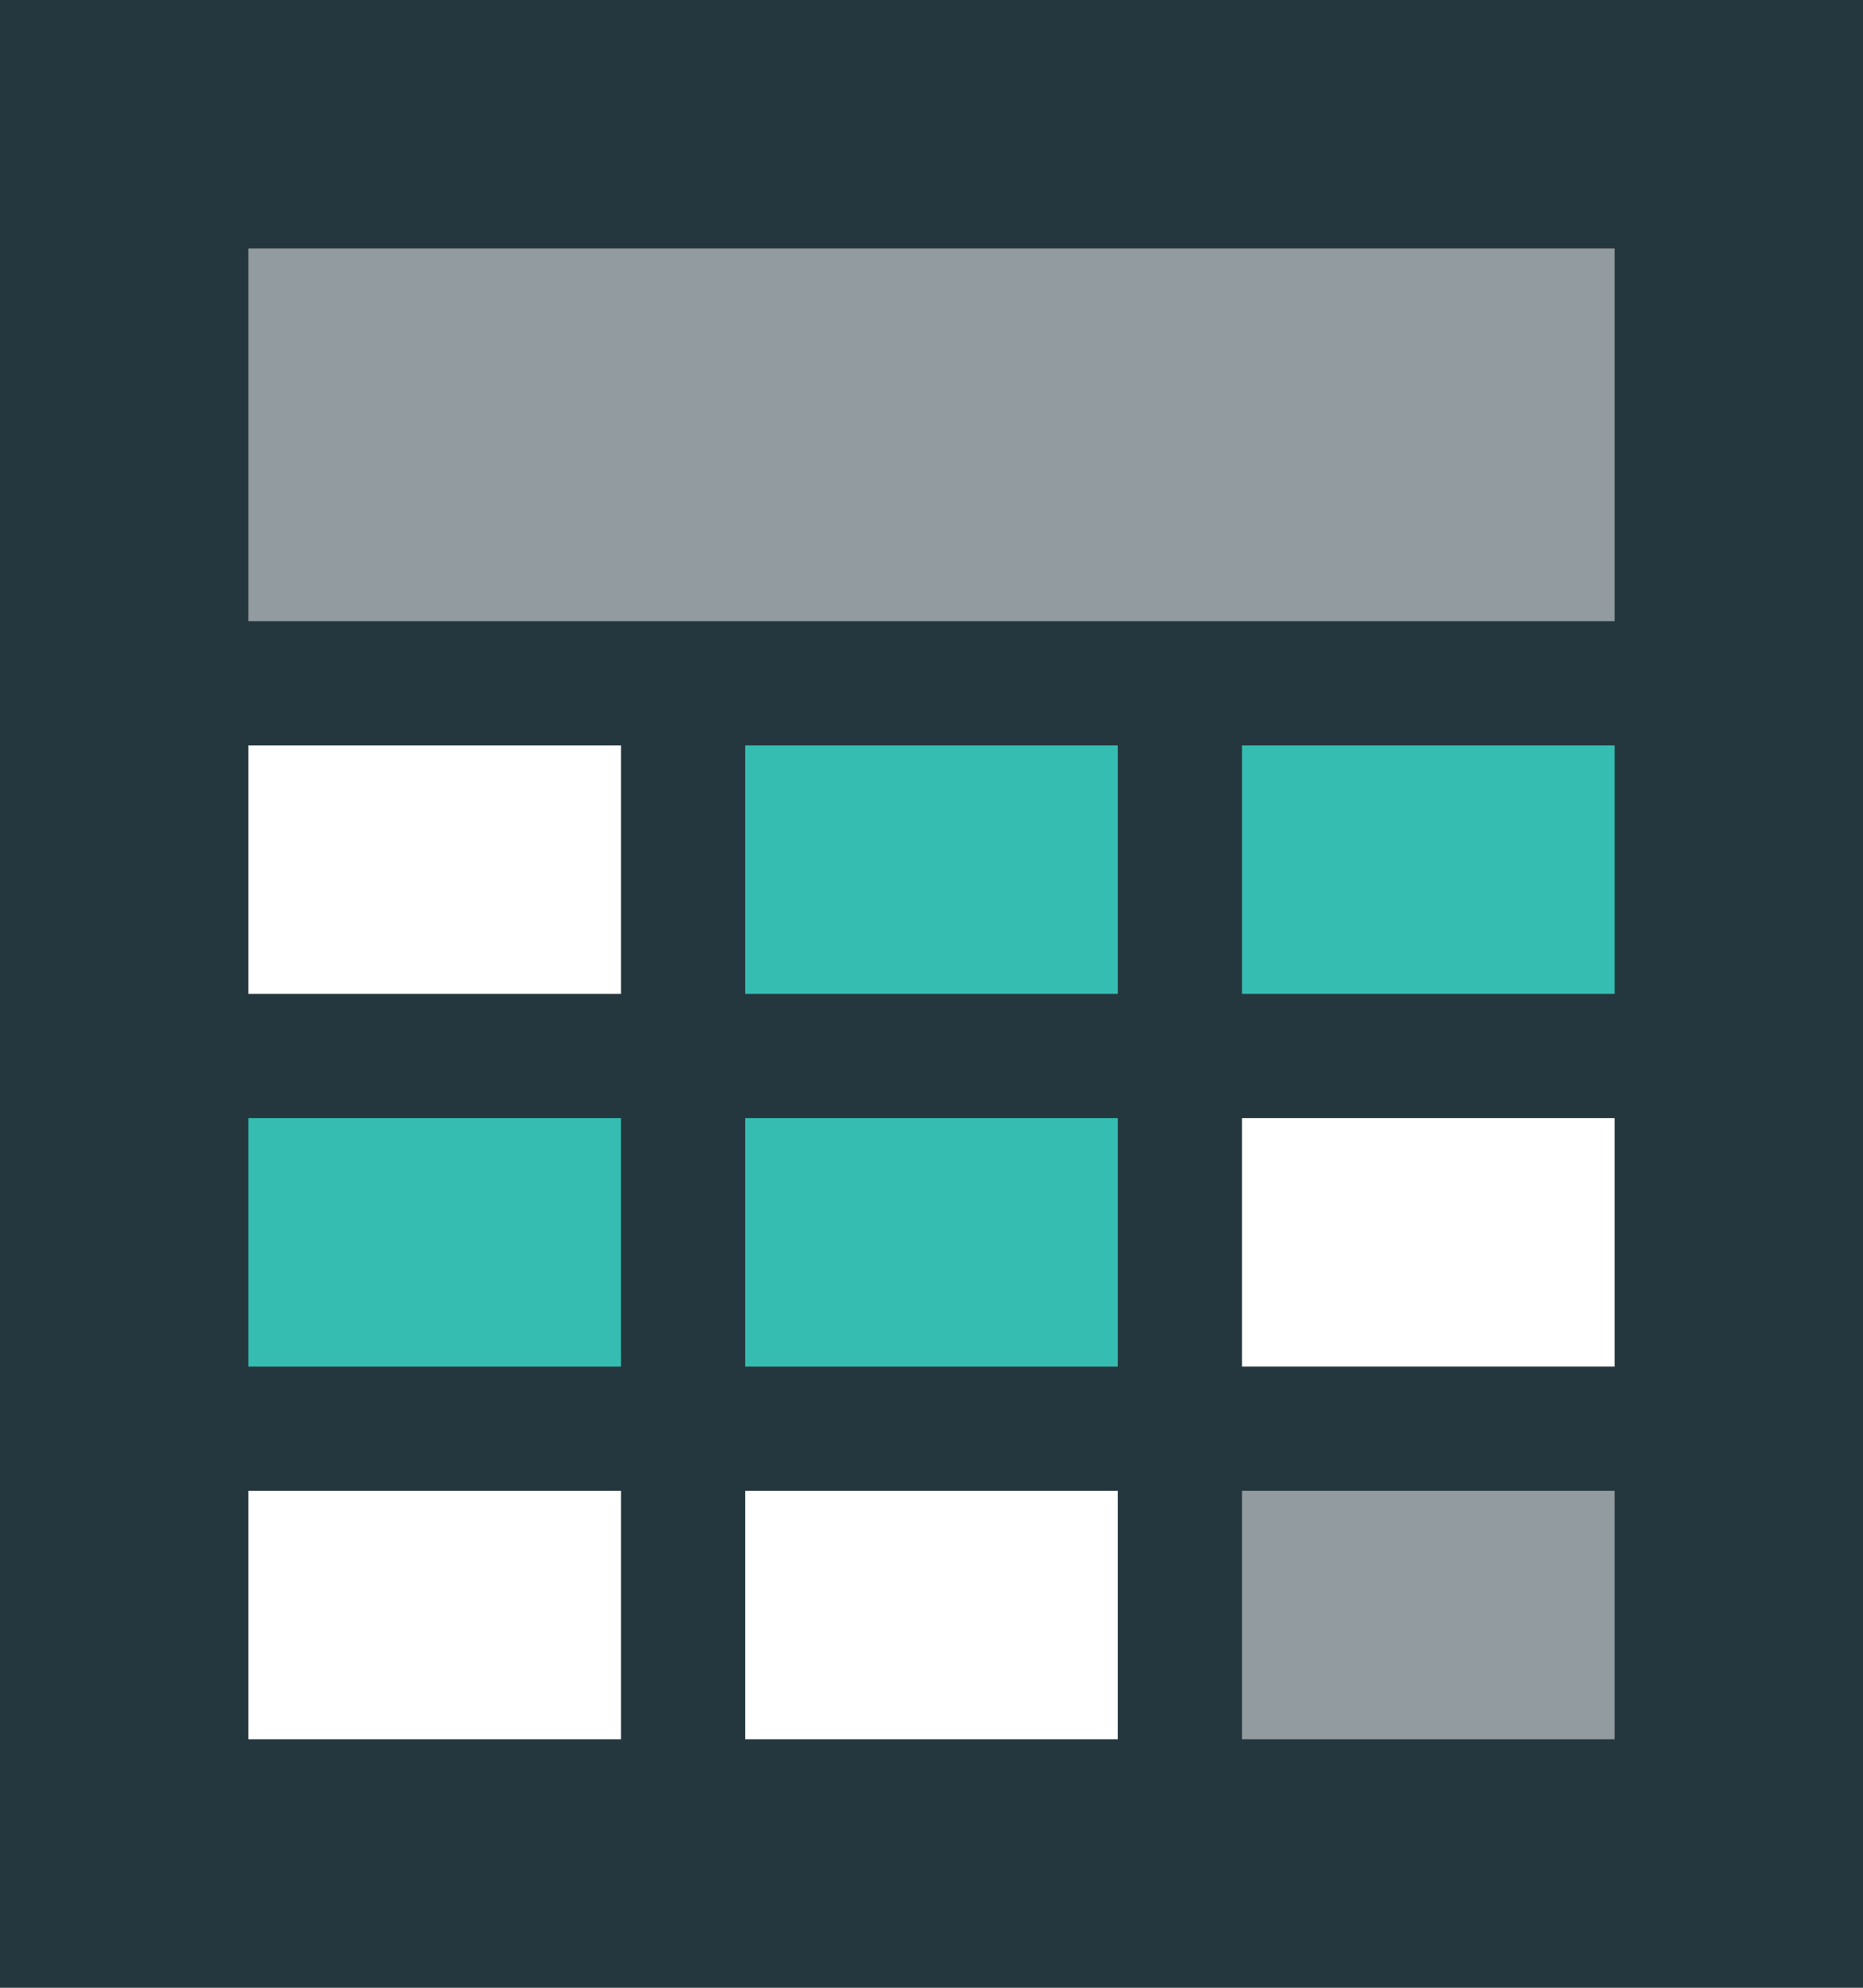 <?xml version="1.0" encoding="utf-8"?>
<!-- Generator: Adobe Illustrator 16.0.4, SVG Export Plug-In . SVG Version: 6.00 Build 0)  -->
<!DOCTYPE svg PUBLIC "-//W3C//DTD SVG 1.1//EN" "http://www.w3.org/Graphics/SVG/1.1/DTD/svg11.dtd">
<svg version="1.1" id="Layer_1" xmlns="http://www.w3.org/2000/svg" xmlns:xlink="http://www.w3.org/1999/xlink" x="0px" y="0px"
	 width="15px" height="16px" viewBox="0 0 15 16" enable-background="new 0 0 15 16" xml:space="preserve">
<g>
	<g>
		<rect fill="#25373E" width="15" height="16"/>
		<rect x="2" y="2" opacity="0.5" fill="#FFFFFF" width="11" height="3"/>
		<g>
			<g>
				<rect x="2" y="12" fill="#FFFFFF" width="3" height="2"/>
				<rect x="6" y="12" fill="#FFFFFF" width="3" height="2"/>
				<rect x="10" y="12" opacity="0.5" fill="#FFFFFF" width="3" height="2"/>
			</g>
		</g>
		<g>
			<g>
				<rect x="2" y="9" fill="#35bdb2" width="3" height="2"/>
				<rect x="6" y="9" fill="#35bdb2" width="3" height="2"/>
				<rect x="10" y="9" fill="#FFFFFF" width="3" height="2"/>
			</g>
		</g>
		<g>
			<g>
				<rect x="2" y="6" fill="#FFFFFF" width="3" height="2"/>
				<rect x="6" y="6" fill="#35bdb2" width="3" height="2"/>
				<rect x="10" y="6" fill="#35bdb2" width="3" height="2"/>
			</g>
		</g>
	</g>
</g>
</svg>
